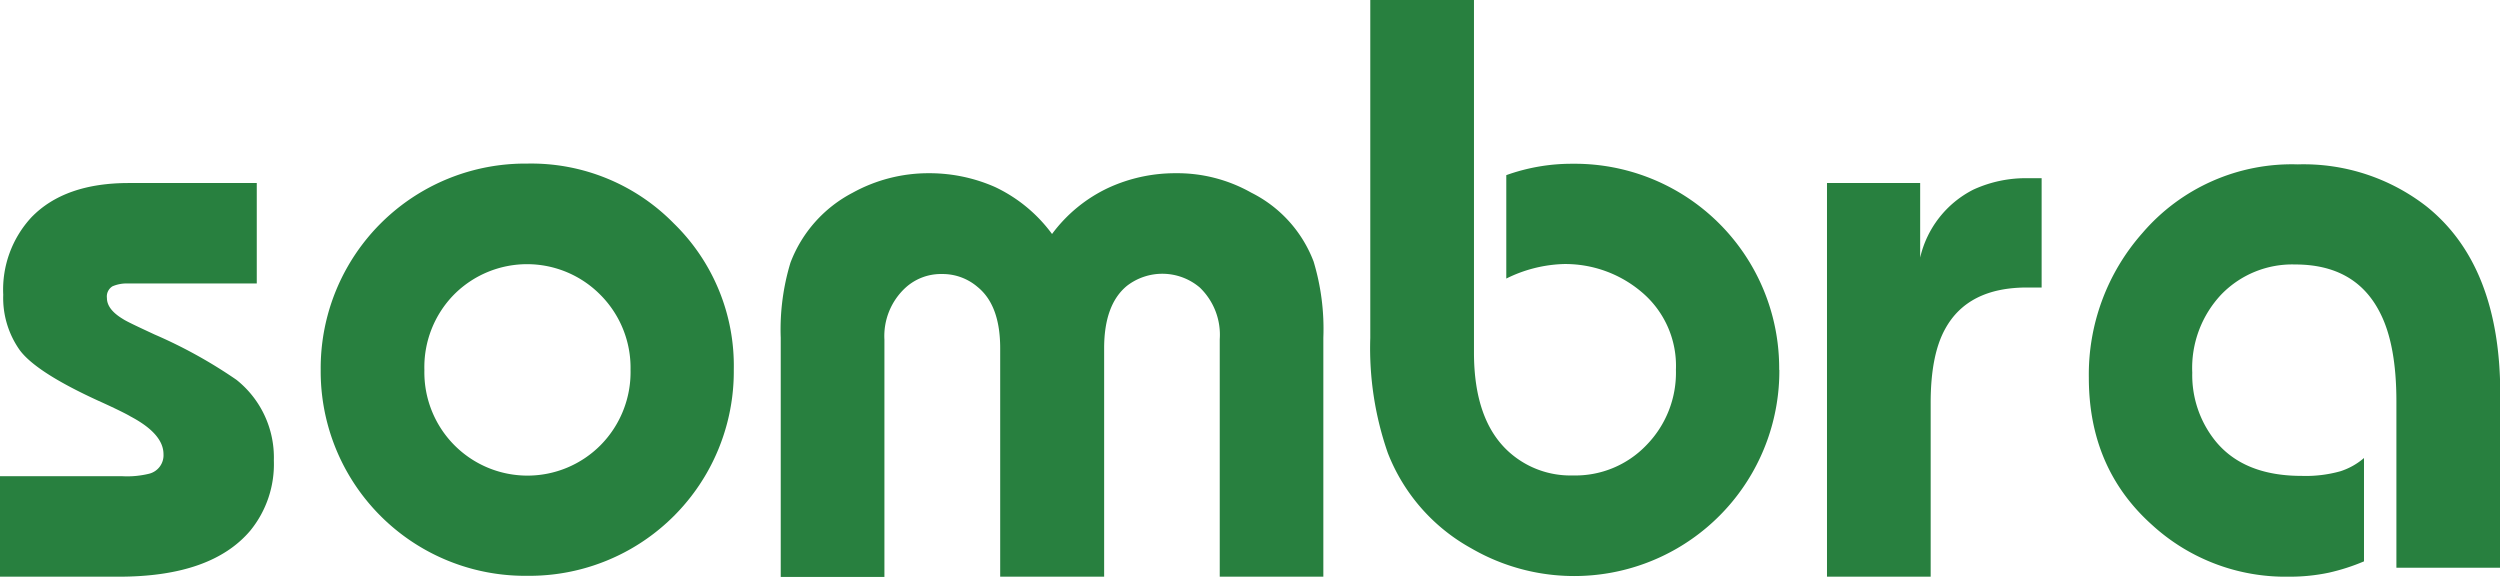 <svg xmlns="http://www.w3.org/2000/svg" viewBox="0 0 285.47 65.85"><defs><style>.cls-1{fill:#28803f;}</style></defs><title>Asset 54</title><g id="Layer_2" data-name="Layer 2"><g id="Layer_1-2" data-name="Layer 1"><path class="cls-1" d="M17.66,38.2c-2-.93-3.23-1.51-3.6-1.76-1.24-.74-1.85-1.54-1.85-2.41a1.36,1.36,0,0,1,.64-1.34,4.1,4.1,0,0,1,1.76-.32H29.32V20.9H14.7q-7.3,0-11.09,3.89A12.15,12.15,0,0,0,.37,33.66,10.29,10.29,0,0,0,2.27,40q1.89,2.53,9,5.78c2.22,1,3.42,1.63,3.61,1.76q3.8,2,3.79,4.34A2.17,2.17,0,0,1,17,54.1a10.52,10.52,0,0,1-3,.28H0V65.85H13.59q10.55,0,15-5.27a12,12,0,0,0,2.68-8A11.33,11.33,0,0,0,27,43.37,54.77,54.77,0,0,0,17.66,38.2Z"/><path class="cls-1" d="M76.94,25.51a22.79,22.79,0,0,0-16.73-6.83A23.36,23.36,0,0,0,36.62,42.22,23.34,23.34,0,0,0,60.21,65.75,23.34,23.34,0,0,0,83.79,42.22,22.69,22.69,0,0,0,76.94,25.51ZM68.58,50.83a11.76,11.76,0,0,1-16.7,0,11.81,11.81,0,0,1-3.42-8.57,11.82,11.82,0,0,1,3.38-8.62,11.76,11.76,0,0,1,16.69,0A11.79,11.79,0,0,1,72,42.22,11.86,11.86,0,0,1,68.58,50.83Z"/><path class="cls-1" d="M151.11,65.85H139.28V38.75A7.48,7.48,0,0,0,137,32.83a6.61,6.61,0,0,0-8.33-.18c-1.72,1.42-2.59,3.79-2.59,7.12V65.85H114.21V39.77q0-4.91-2.58-7a6.13,6.13,0,0,0-4.07-1.48,6,6,0,0,0-4.17,1.57,7.5,7.5,0,0,0-2.4,5.92v27.1H89.15V38.57A26.26,26.26,0,0,1,90.26,30,15,15,0,0,1,97.38,22a17.9,17.9,0,0,1,8.7-2.22,18.54,18.54,0,0,1,7.53,1.57,17.16,17.16,0,0,1,6.52,5.37,16.94,16.94,0,0,1,6.43-5.27,18.22,18.22,0,0,1,7.63-1.67A17.18,17.18,0,0,1,142.88,22,14.57,14.57,0,0,1,150,29.87a26.61,26.61,0,0,1,1.11,8.7Z"/><path class="cls-1" d="M203.18,42.22A23.42,23.42,0,0,1,168,62.61a21.23,21.23,0,0,1-9.53-10.89,36.34,36.34,0,0,1-2-13.12V0h11.84V40.25q0,7.76,4,11.36a10.49,10.49,0,0,0,7.31,2.68A11.21,11.21,0,0,0,188,50.83a11.82,11.82,0,0,0,3.37-8.61,11,11,0,0,0-3.83-8.8,13.48,13.48,0,0,0-9-3.27A15.67,15.67,0,0,0,172,31.81V20a22.08,22.08,0,0,1,7.58-1.3,23.34,23.34,0,0,1,23.58,23.54Z"/><path class="cls-1" d="M233.13,32.83h-1.67q-6.75,0-9.34,4.72-1.67,3-1.66,8.51V65.85H208.62V20.9h10.64v8.51a11.64,11.64,0,0,1,6.1-7.77,14.36,14.36,0,0,1,6.29-1.29h1.48Z"/><path class="cls-1" d="M285.47,64.83H273.64v-19q0-6.46-1.85-10.08-2.78-5.55-9.71-5.55a11.27,11.27,0,0,0-8.42,3.41,12.24,12.24,0,0,0-3.33,8.94,12,12,0,0,0,2.59,7.74q3.24,4.05,9.89,4.05a14.6,14.6,0,0,0,4.44-.53,7.74,7.74,0,0,0,2.69-1.51V64.1a23.36,23.36,0,0,1-4,1.29,21.56,21.56,0,0,1-4.57.46,22.55,22.55,0,0,1-15.63-5.91q-7.22-6.46-7.22-16.8a24.36,24.36,0,0,1,6.11-16.52,22.46,22.46,0,0,1,17.75-7.85,22.84,22.84,0,0,1,14.71,4.81q8.42,6.75,8.41,21.46Z"/></g></g></svg>